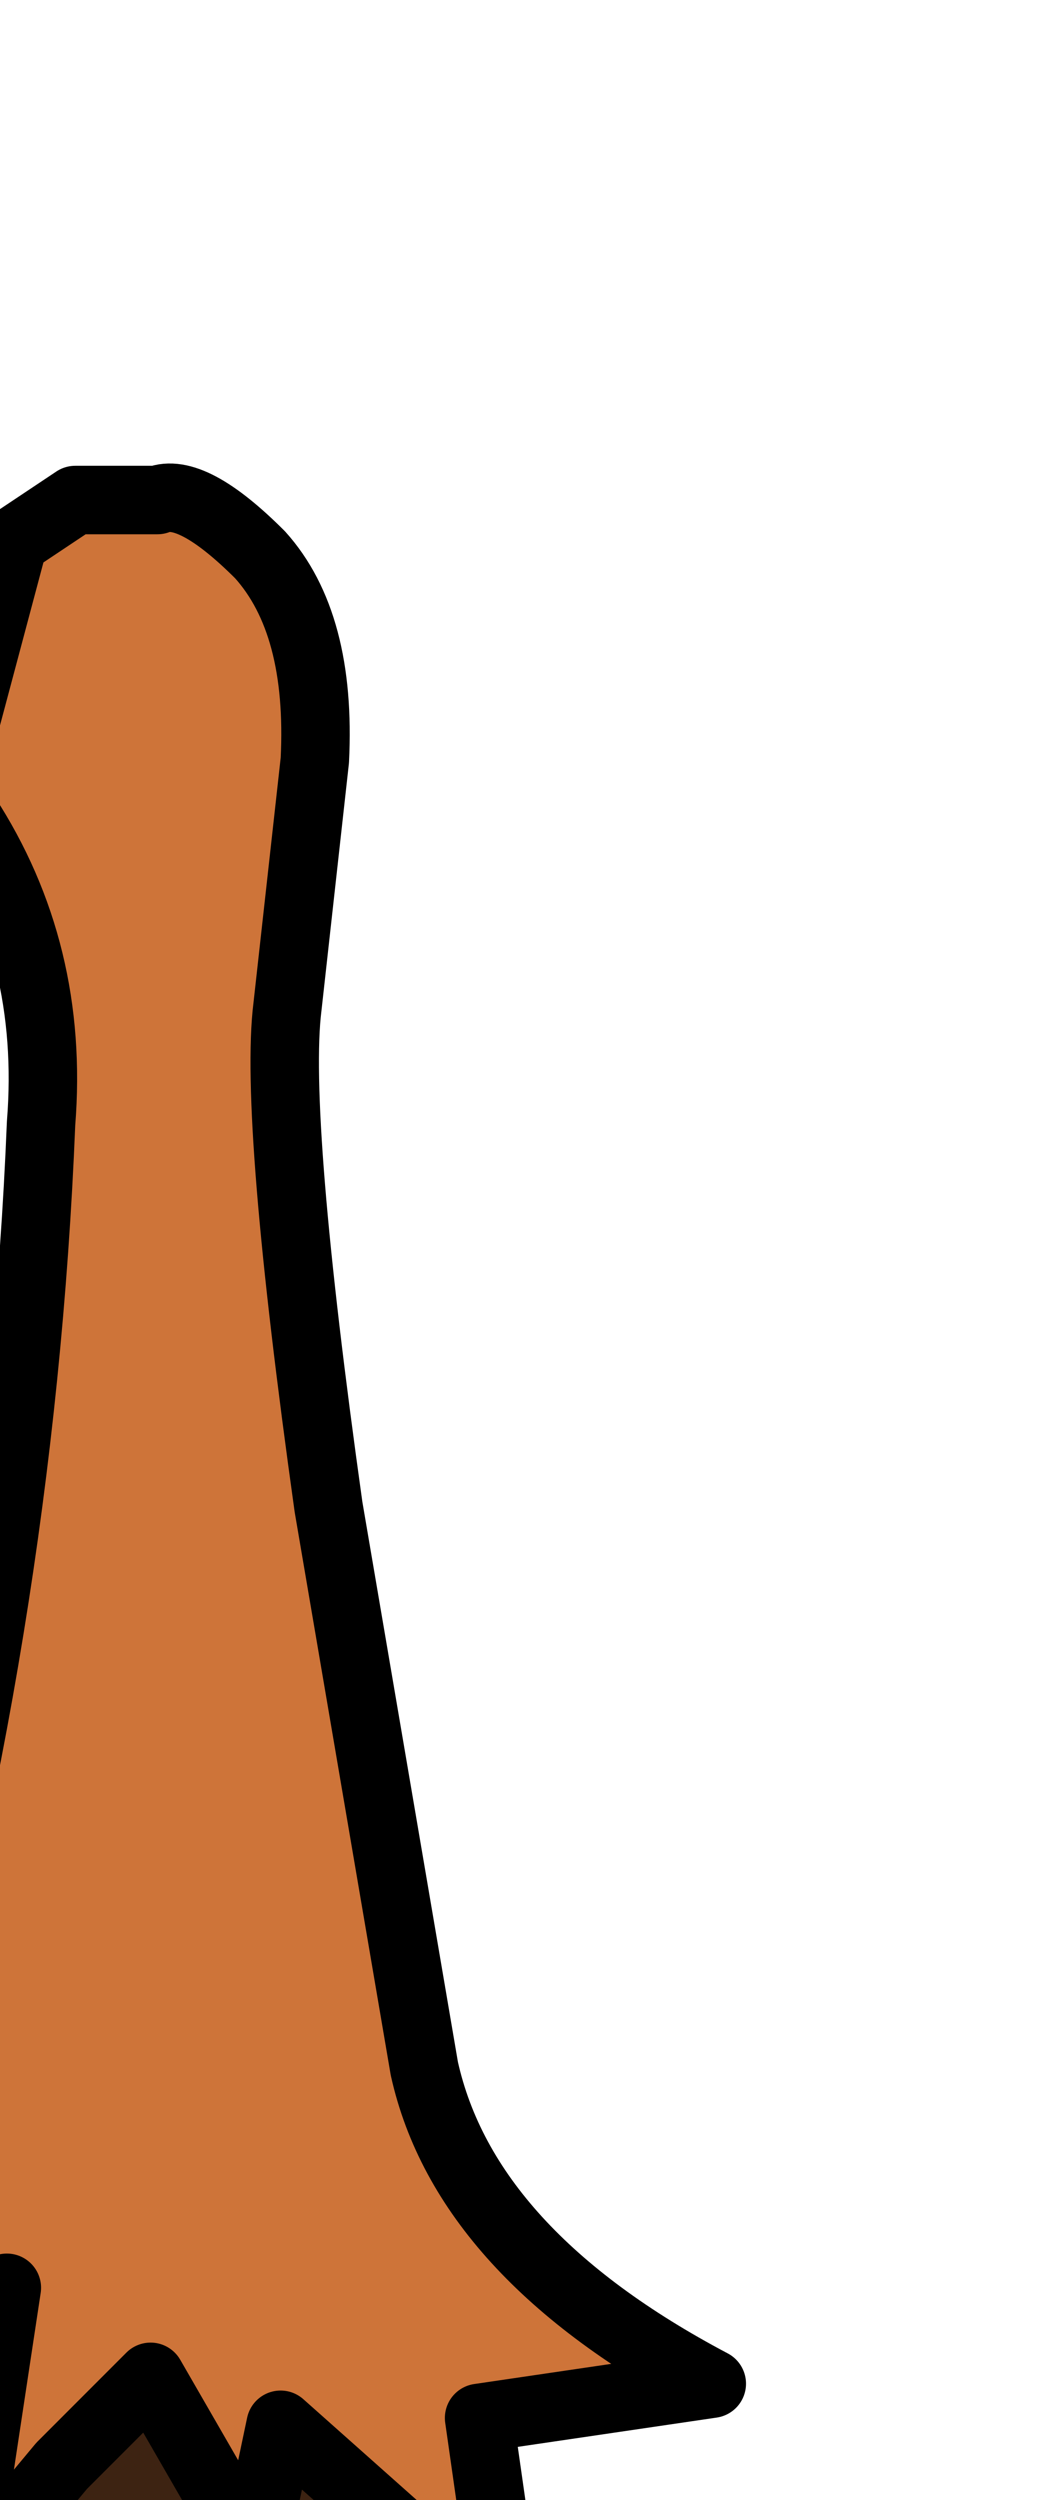 <?xml version="1.0" encoding="UTF-8" standalone="no"?>
<svg xmlns:xlink="http://www.w3.org/1999/xlink" height="18.25px" width="7.7px" xmlns="http://www.w3.org/2000/svg">
  <g transform="matrix(1.0, 0.0, 0.0, 1.0, 0.0, 0.0)">
    <path d="M-0.85 17.2 L0.05 16.7 -0.2 18.35 0.2 18.3 0.45 18.0 1.1 17.35 1.85 18.65 2.05 17.7 2.5 18.1 3.4 18.9 3.65 18.7 3.8 19.3 Q2.55 21.55 0.4 21.9 L-1.25 21.45 Q-0.4 20.6 -0.65 19.75 L-1.05 19.6 Q-2.1 20.0 -1.85 20.85 L-2.25 20.7 -2.5 20.2 -0.85 17.2" fill="#3d2312" fill-rule="evenodd" stroke="none"/>
    <path d="M-0.85 17.2 L-1.05 17.35 -1.1 17.25 Q-2.3 17.25 -2.4 16.65 -1.45 17.0 -0.9 15.55 0.15 11.9 0.3 8.2 0.4 6.95 -0.25 5.95 L-0.3 5.45 0.1 3.95 0.55 3.65 1.15 3.65 Q1.4 3.55 1.9 4.05 2.35 4.55 2.3 5.55 L2.1 7.35 Q2.0 8.15 2.4 11.0 L3.1 15.1 Q3.4 16.45 5.2 17.4 L3.5 17.65 3.65 18.7 3.4 18.9 2.5 18.1 2.05 17.7 1.85 18.65 1.1 17.35 0.45 18.0 0.2 18.3 -0.2 18.35 0.05 16.7 -0.85 17.2" fill="#ce7439" fill-rule="evenodd" stroke="none"/>
    <path d="M3.65 18.7 L3.5 17.65 5.2 17.4 Q3.4 16.45 3.1 15.1 L2.4 11.0 Q2.0 8.15 2.1 7.35 L2.3 5.55 Q2.35 4.55 1.9 4.05 1.4 3.55 1.15 3.65 L0.55 3.65 0.1 3.95 -0.3 5.45 -0.25 5.95 Q0.4 6.95 0.3 8.2 0.15 11.9 -0.9 15.55 -1.45 17.0 -2.4 16.65 -2.3 17.25 -1.1 17.25 L-1.05 17.35 -0.85 17.2 0.05 16.7 -0.2 18.35 0.2 18.3 0.45 18.0 1.1 17.35 1.85 18.65 2.05 17.7 2.5 18.1 3.4 18.9 3.65 18.7 3.8 19.3 Q2.55 21.55 0.4 21.9 L-1.25 21.45 Q-0.4 20.6 -0.65 19.75 L-1.05 19.6 Q-2.1 20.0 -1.85 20.85 L-2.25 20.7 -2.5 20.2 -0.85 17.2" fill="none" stroke="#000000" stroke-linecap="round" stroke-linejoin="round" stroke-width="0.5"/>
  </g>
</svg>
